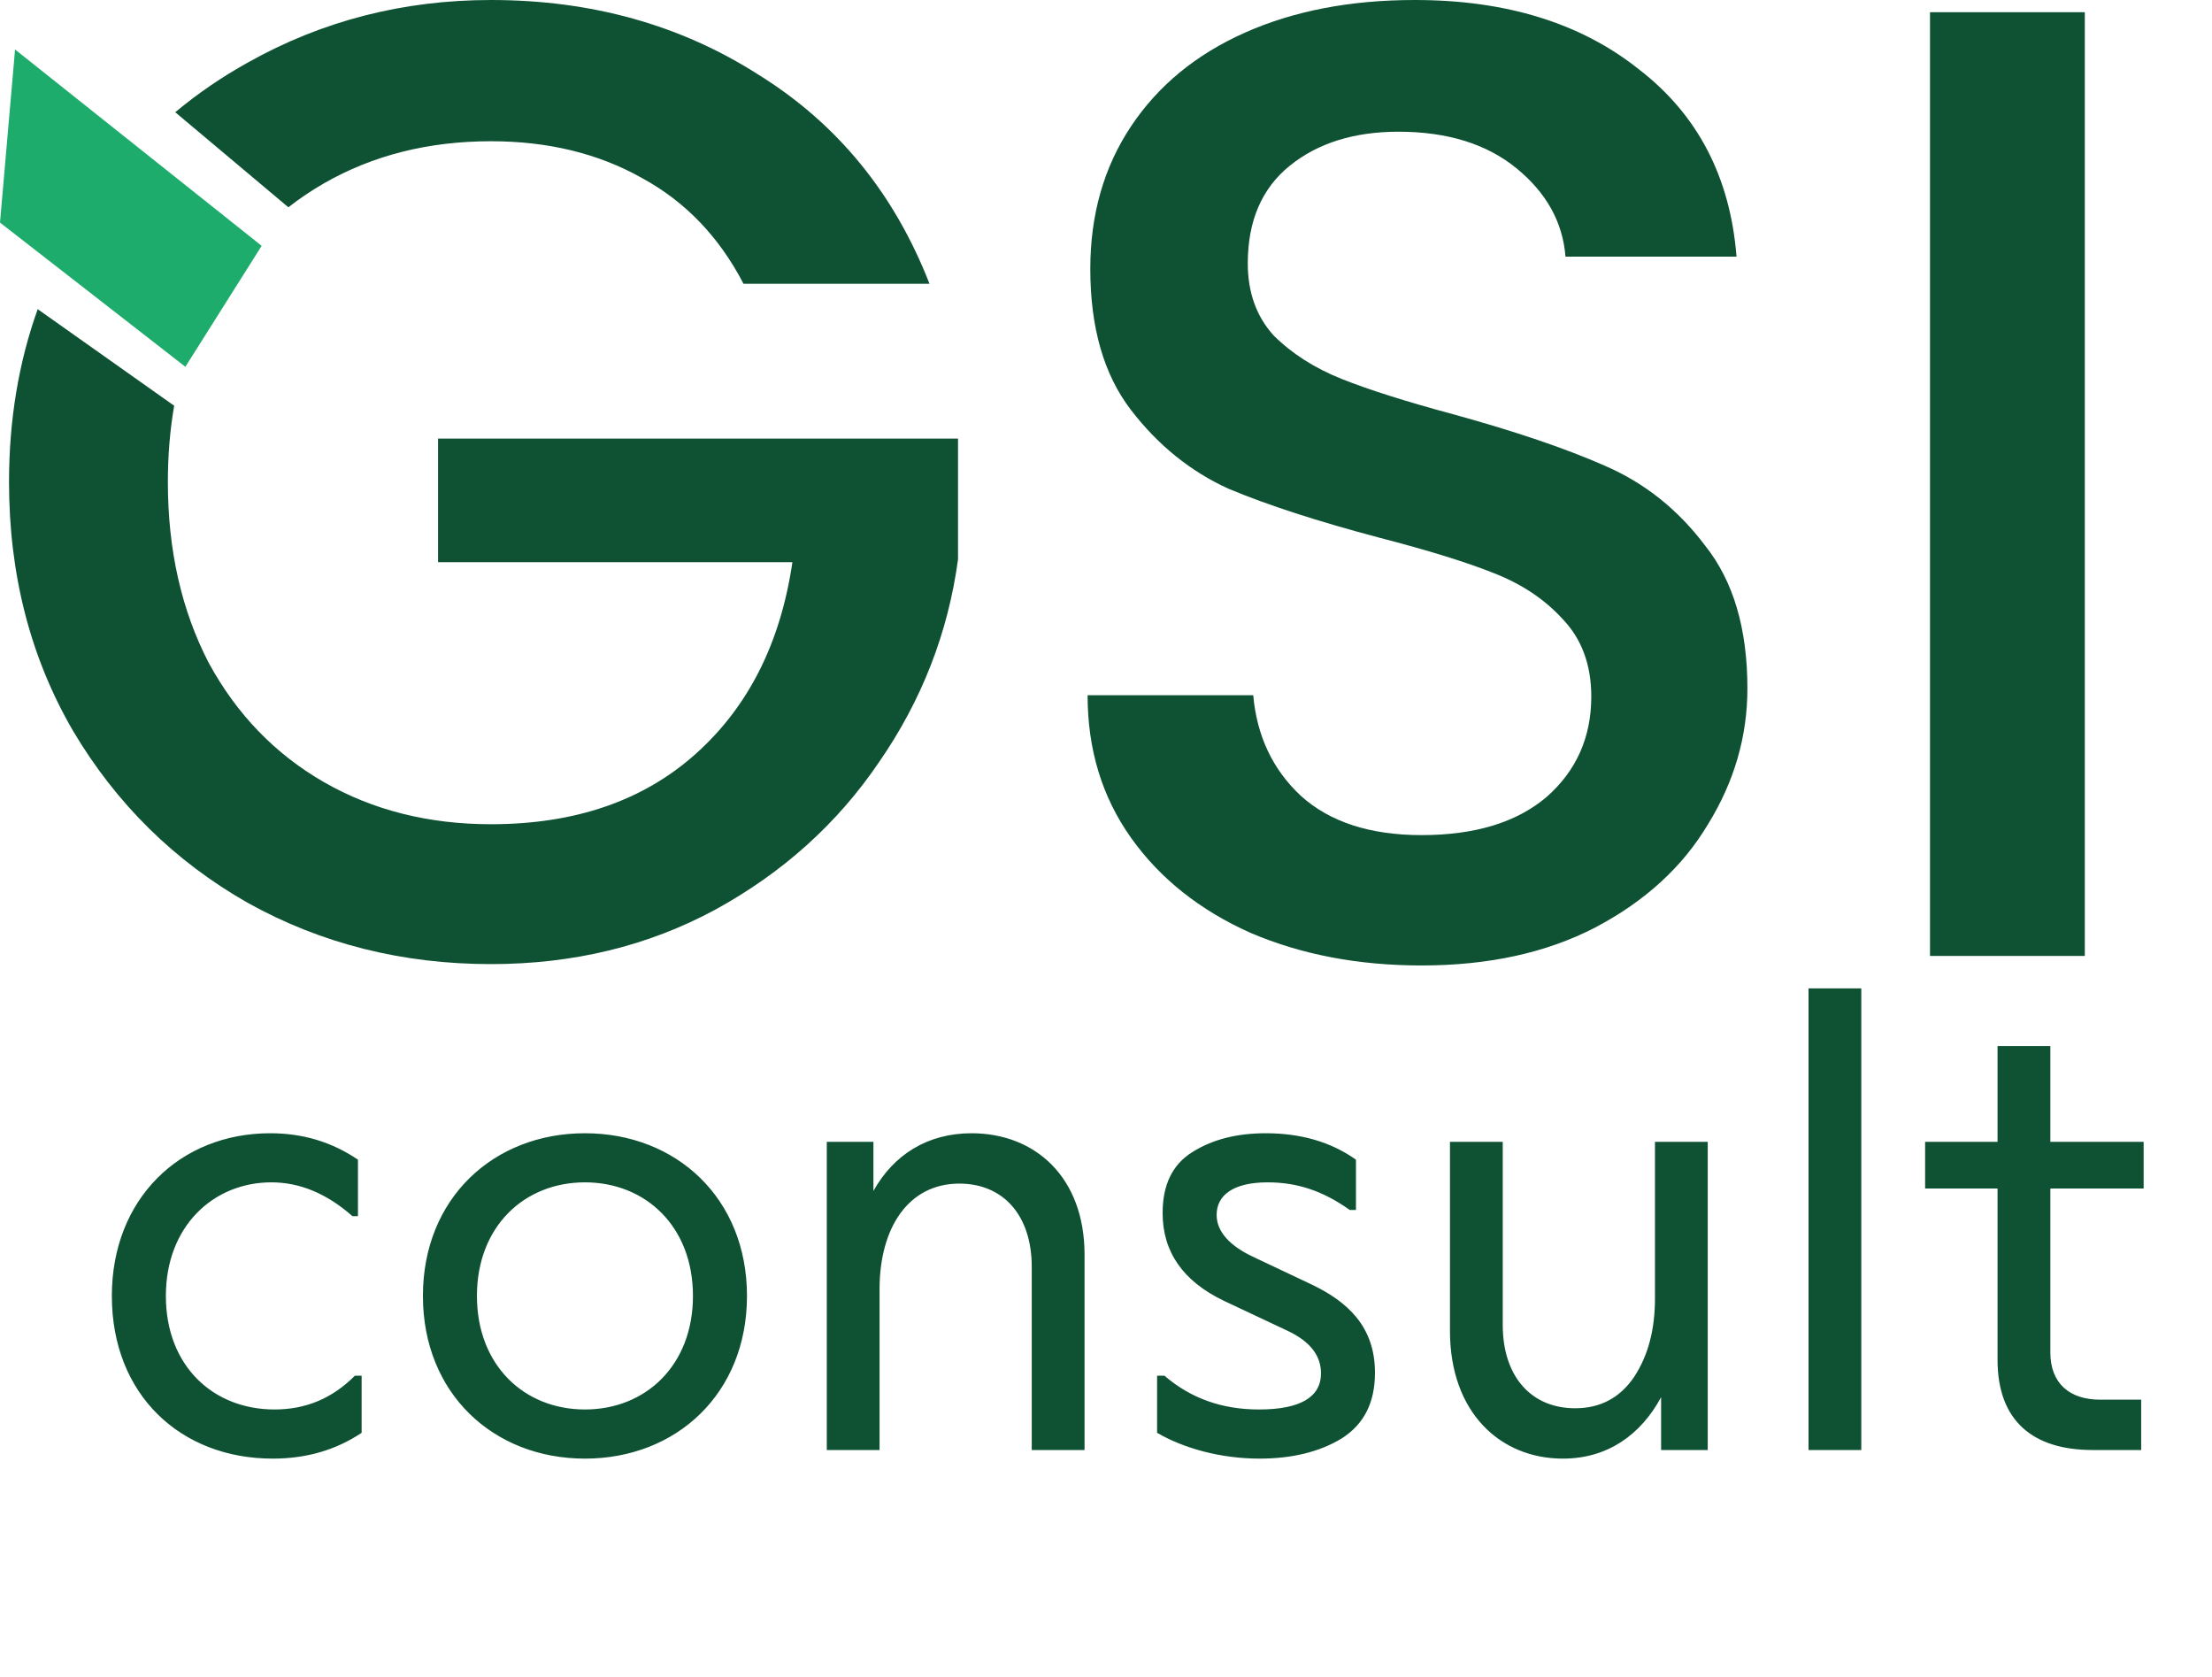 <svg width="62" height="47" viewBox="0 0 62 47" fill="none" xmlns="http://www.w3.org/2000/svg">
<path d="M5.196 10.279L0 6.238L0.422 1.387L7.334 6.889L5.196 10.279Z" fill="#1EAC6C"/>
<path d="M7.573 31.758C5.045 31.758 3.135 33.599 3.135 36.317C3.135 39.087 5.062 40.876 7.642 40.876C8.588 40.876 9.414 40.635 10.136 40.153V38.553H9.947C9.311 39.19 8.571 39.499 7.694 39.499C5.973 39.499 4.649 38.278 4.649 36.317C4.649 34.373 5.973 33.134 7.608 33.134C8.399 33.134 9.156 33.444 9.878 34.081H10.033V32.498C9.294 31.999 8.485 31.758 7.573 31.758ZM16.395 31.758C13.832 31.758 11.854 33.582 11.854 36.317C11.854 39.052 13.832 40.876 16.395 40.876C18.959 40.876 20.937 39.052 20.937 36.317C20.937 33.582 18.959 31.758 16.395 31.758ZM16.395 39.499C14.692 39.499 13.368 38.261 13.368 36.317C13.368 34.373 14.692 33.134 16.395 33.134C18.099 33.134 19.423 34.373 19.423 36.317C19.423 38.261 18.099 39.499 16.395 39.499ZM30.399 35.164C30.399 32.98 29.005 31.758 27.233 31.758C25.995 31.758 25.049 32.36 24.481 33.375V31.999H23.174V40.635H24.653V36.128C24.653 34.407 25.462 33.169 26.889 33.169C28.111 33.169 28.919 34.046 28.919 35.508V40.635H30.399V35.164ZM32.432 40.153C33.172 40.583 34.204 40.876 35.305 40.876C36.217 40.876 36.991 40.686 37.61 40.308C38.23 39.912 38.539 39.31 38.539 38.467C38.539 37.16 37.748 36.472 36.785 36.007L35.185 35.25C34.462 34.923 34.101 34.511 34.101 34.046C34.101 33.496 34.566 33.134 35.529 33.134C36.337 33.134 37.06 33.358 37.834 33.909H38.006V32.498C37.301 31.999 36.458 31.758 35.477 31.758C34.669 31.758 33.981 31.93 33.413 32.291C32.862 32.636 32.587 33.203 32.587 33.995C32.587 35.078 33.155 35.904 34.307 36.455L36.096 37.297C36.716 37.59 37.026 37.986 37.026 38.484C37.026 39.155 36.441 39.499 35.288 39.499C34.256 39.499 33.379 39.19 32.639 38.553H32.432V40.153ZM46.387 31.999V36.386C46.387 37.263 46.197 37.986 45.802 38.588C45.406 39.172 44.856 39.465 44.15 39.465C42.929 39.465 42.12 38.588 42.12 37.125V31.999H40.641V37.297C40.641 39.585 42.052 40.876 43.806 40.876C45.062 40.876 45.991 40.205 46.559 39.155V40.635H47.866V31.999H46.387ZM50.691 27.698V40.635H52.17V27.698H50.691ZM60.084 33.306V31.999H57.469V29.316H55.989V31.999H53.959V33.306H55.989V38.106C55.989 39.826 56.987 40.635 58.656 40.635H60.015V39.224H58.862C58.019 39.224 57.469 38.777 57.469 37.9V33.306H60.084Z" fill="#0E5233"/>
<path d="M39.845 27.056C38.069 27.056 36.471 26.751 35.05 26.142C33.63 25.508 32.514 24.62 31.702 23.479C30.89 22.337 30.484 21.005 30.484 19.483H35.127C35.228 20.625 35.672 21.563 36.458 22.299C37.27 23.035 38.399 23.403 39.845 23.403C41.342 23.403 42.509 23.047 43.346 22.337C44.183 21.602 44.602 20.663 44.602 19.521C44.602 18.633 44.335 17.91 43.803 17.352C43.295 16.794 42.648 16.363 41.862 16.058C41.101 15.754 40.035 15.424 38.665 15.069C36.94 14.612 35.532 14.156 34.441 13.699C33.376 13.217 32.463 12.481 31.702 11.492C30.941 10.503 30.56 9.183 30.56 7.535C30.56 6.012 30.941 4.681 31.702 3.539C32.463 2.397 33.528 1.522 34.898 0.913C36.268 0.304 37.854 0 39.655 0C42.217 0 44.31 0.647 45.934 1.941C47.583 3.209 48.496 4.96 48.673 7.192H43.879C43.803 6.228 43.346 5.404 42.509 4.719C41.672 4.034 40.568 3.691 39.198 3.691C37.955 3.691 36.94 4.008 36.154 4.642C35.367 5.277 34.974 6.19 34.974 7.382C34.974 8.194 35.215 8.866 35.697 9.399C36.205 9.906 36.839 10.312 37.6 10.617C38.361 10.921 39.401 11.251 40.72 11.606C42.471 12.088 43.891 12.57 44.982 13.052C46.098 13.534 47.037 14.283 47.798 15.297C48.585 16.287 48.978 17.619 48.978 19.293C48.978 20.637 48.61 21.906 47.874 23.098C47.164 24.291 46.111 25.255 44.716 25.99C43.346 26.701 41.722 27.056 39.845 27.056Z" fill="#0E5233"/>
<path d="M58.435 0.342V26.789H54.096V0.342H58.435Z" fill="#0E5233"/>
<path fill-rule="evenodd" clip-rule="evenodd" d="M20.84 7.953C20.155 6.634 19.204 5.645 17.986 4.985C16.768 4.3 15.36 3.958 13.762 3.958C12.012 3.958 10.451 4.351 9.081 5.137C8.729 5.339 8.397 5.563 8.083 5.809L4.912 3.145C5.539 2.622 6.218 2.157 6.951 1.75C9.031 0.583 11.301 0 13.762 0C16.578 0 19.077 0.698 21.259 2.093C23.466 3.463 25.064 5.416 26.053 7.953H20.84ZM4.882 11.37C4.764 12.048 4.705 12.761 4.705 13.509C4.705 15.412 5.086 17.099 5.847 18.57C6.633 20.016 7.712 21.132 9.081 21.919C10.451 22.705 12.012 23.098 13.762 23.098C16.121 23.098 18.037 22.439 19.508 21.119C20.979 19.8 21.88 18.012 22.21 15.754H12.278V12.291H26.852V15.678C26.573 17.733 25.837 19.623 24.645 21.348C23.478 23.073 21.943 24.456 20.041 25.496C18.163 26.51 16.071 27.018 13.762 27.018C11.276 27.018 9.005 26.447 6.951 25.305C4.896 24.138 3.259 22.527 2.042 20.473C0.849 18.418 0.253 16.096 0.253 13.509C0.253 11.774 0.521 10.159 1.057 8.664L4.882 11.37Z" fill="#0E5233"/>
</svg>
